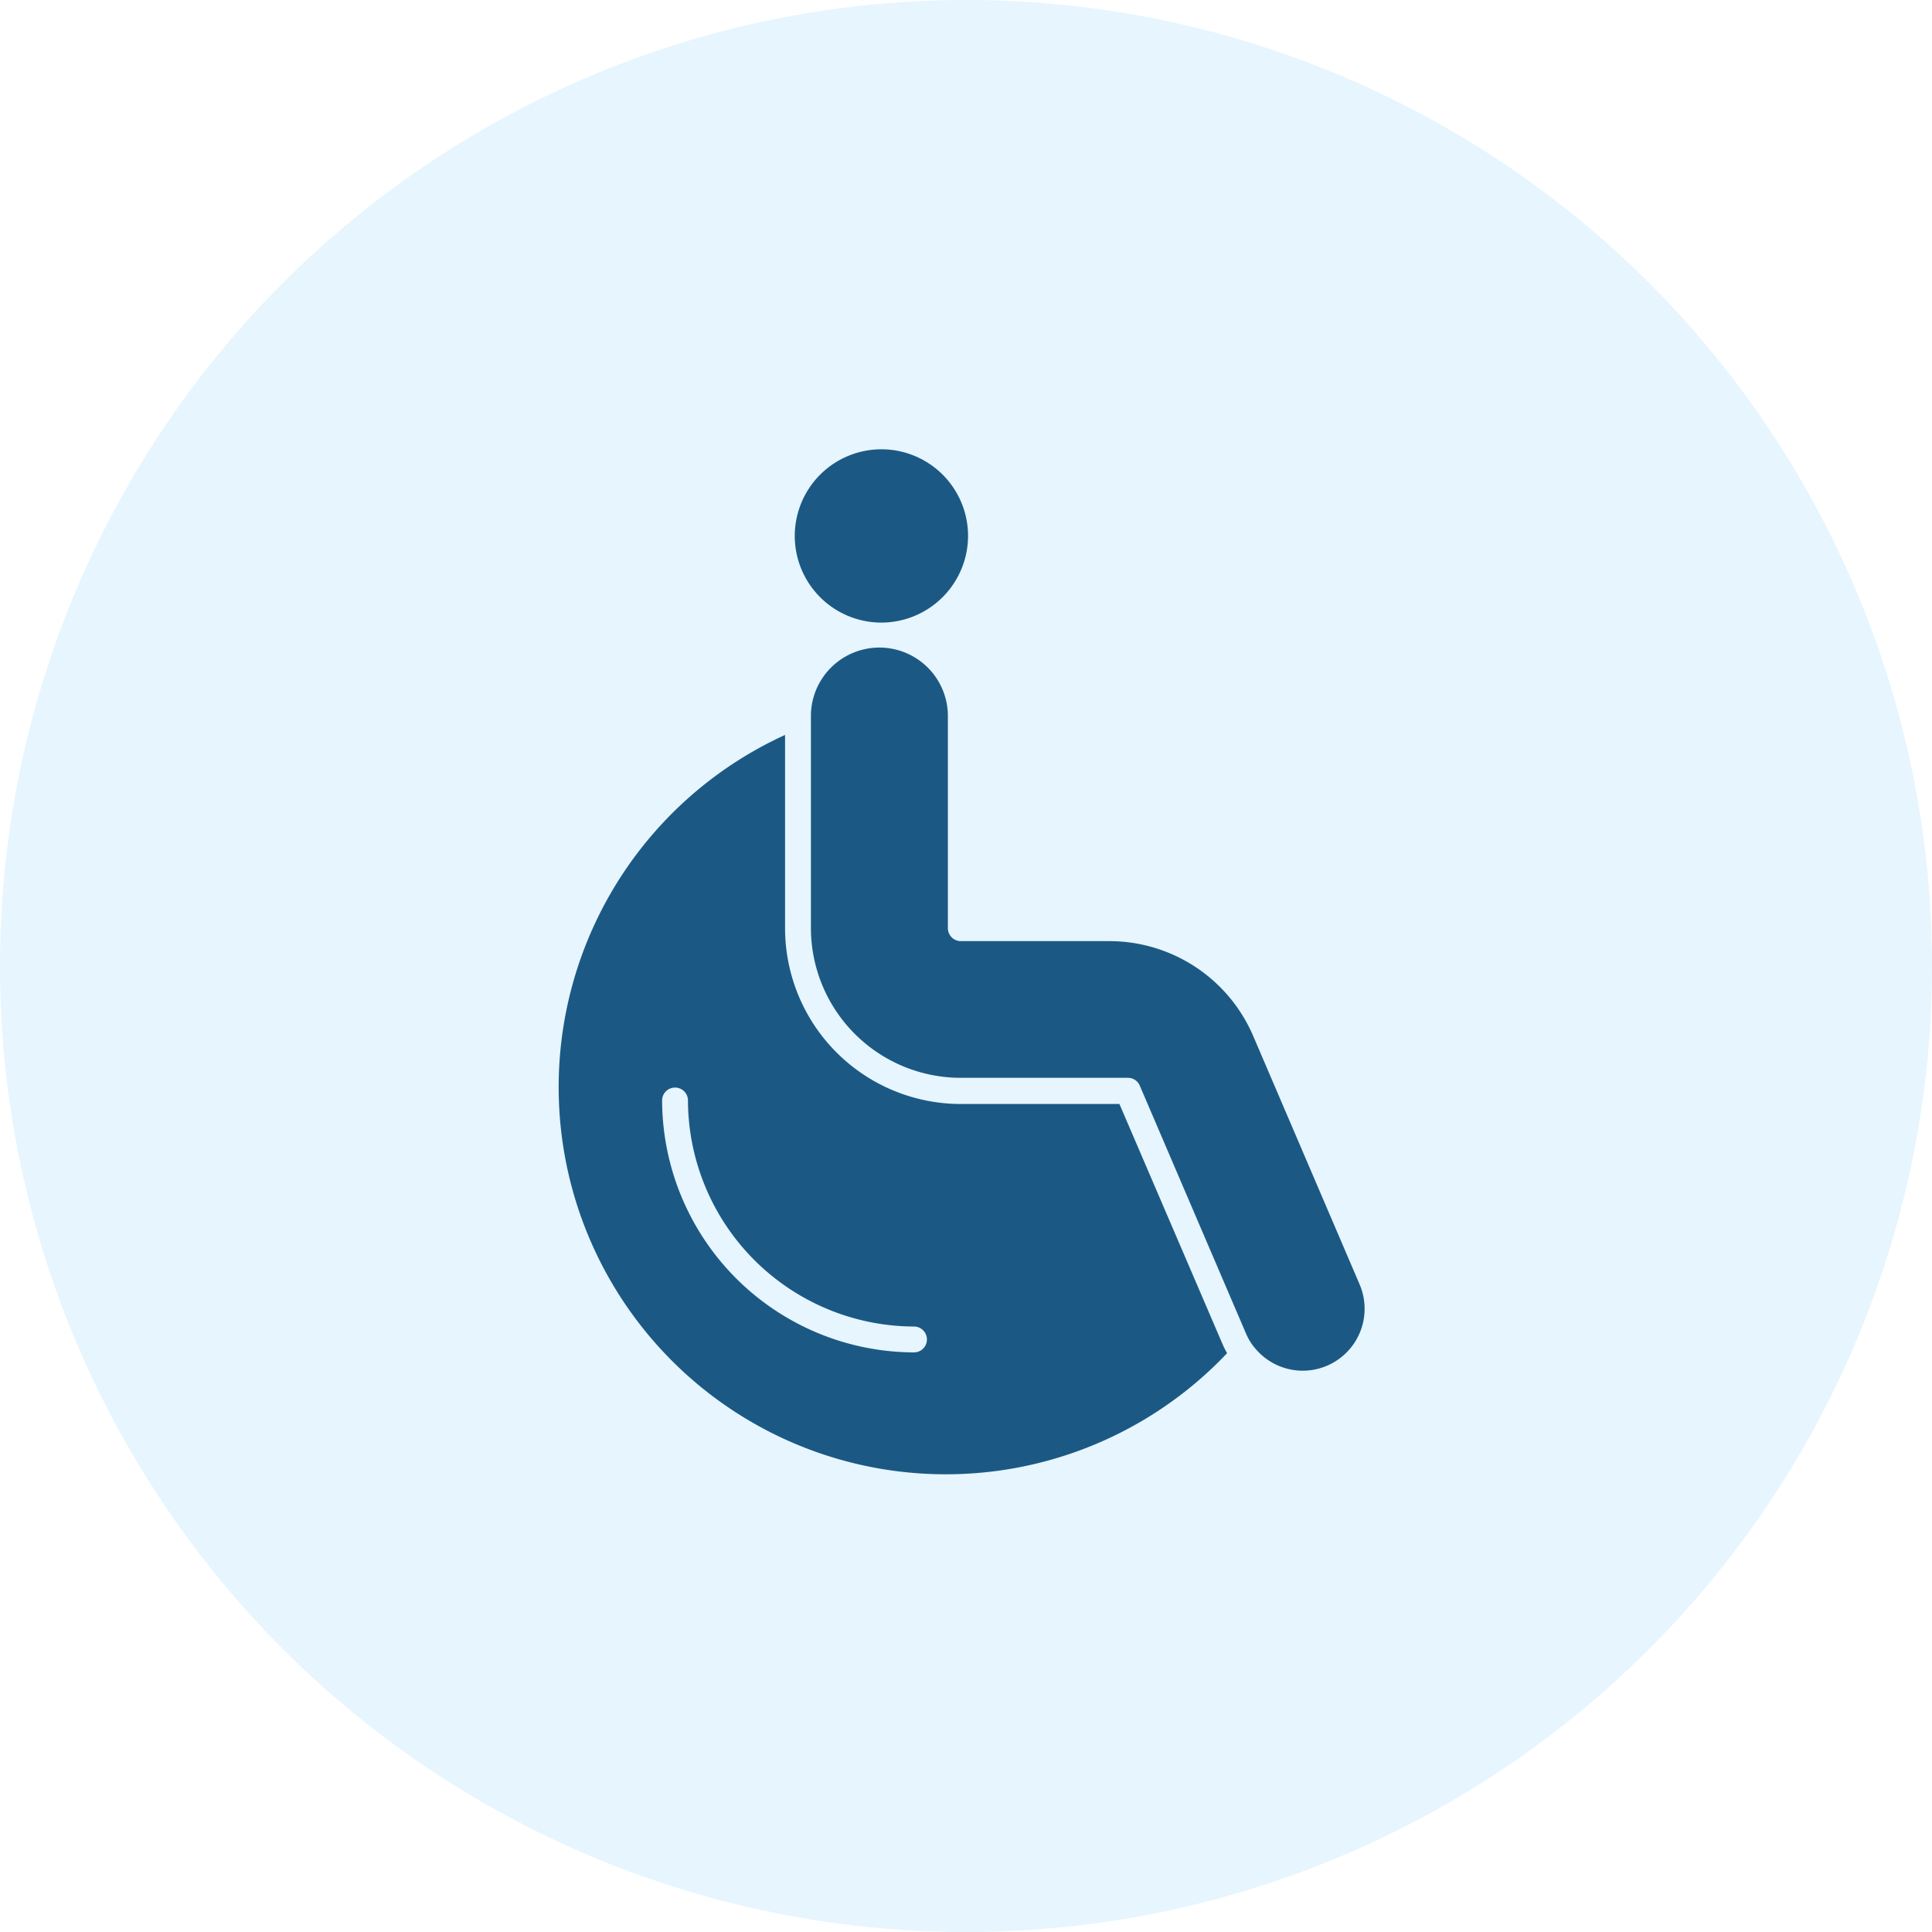 <svg xmlns="http://www.w3.org/2000/svg" width="92" height="92" viewBox="0 0 92 92">
  <g id="Group_75873" data-name="Group 75873" transform="translate(-956 -132)">
    <g id="Group_72257" data-name="Group 72257" transform="translate(320)">
      <g id="Group_72252" data-name="Group 72252" transform="translate(342 -10)">
        <g id="Group_66269" data-name="Group 66269" transform="translate(-4.332 -68.332)">
          <circle id="Ellipse_1213" data-name="Ellipse 1213" cx="46" cy="46" r="46" transform="translate(298.332 210.332)" fill="rgba(0,151,240,0.1)"/>
        </g>
      </g>
    </g>
    <g id="Group_72294" data-name="Group 72294" transform="translate(1132 43)">
      <path id="Path_28503" data-name="Path 28503" d="M0,0H55.6V55.6H0Z" transform="translate(-158 107)" fill="#1b5984" opacity="0"/>
      <g id="noun-patient-4126477" transform="translate(-149.389 110.395)">
        <path id="Path_28499" data-name="Path 28499" d="M227.374,206.91H219.81a8.373,8.373,0,0,1-8.362-8.362v-9.212a18.436,18.436,0,1,0,21.049,29.44,4.312,4.312,0,0,1-.227-.455l-4.9-11.411Zm-9.762,11.829a12.035,12.035,0,0,1-12.019-12.02.616.616,0,0,1,1.231,0,10.8,10.8,0,0,0,10.788,10.788.616.616,0,0,1,0,1.231Z" transform="translate(-200.675 -175.734)" fill="#1b5984" fill-rule="evenodd"/>
        <path id="Path_28500" data-name="Path 28500" d="M303.208,79.325a4.126,4.126,0,1,0-4.126,4.126A4.135,4.135,0,0,0,303.208,79.325Z" transform="translate(-283.721 -75.199)" fill="#1b5984" fill-rule="evenodd"/>
        <path id="Path_28502" data-name="Path 28502" d="M322.475,173.184a7.453,7.453,0,0,0-6.853-4.522H308.55a.619.619,0,0,1-.616-.615v-10.07a3.261,3.261,0,0,0-6.522-.066V168.04a7.139,7.139,0,0,0,7.131,7.131h7.966a.607.607,0,0,1,.564.374l5.05,11.785a2.822,2.822,0,0,0,.366.63l.008.007a2.956,2.956,0,0,0,2.331,1.151,2.95,2.95,0,0,0,2.712-4.112l-5.064-11.821Z" transform="translate(-289.408 -145.241)" fill="#1b5984" fill-rule="evenodd"/>
      </g>
    </g>
  </g>
</svg>
